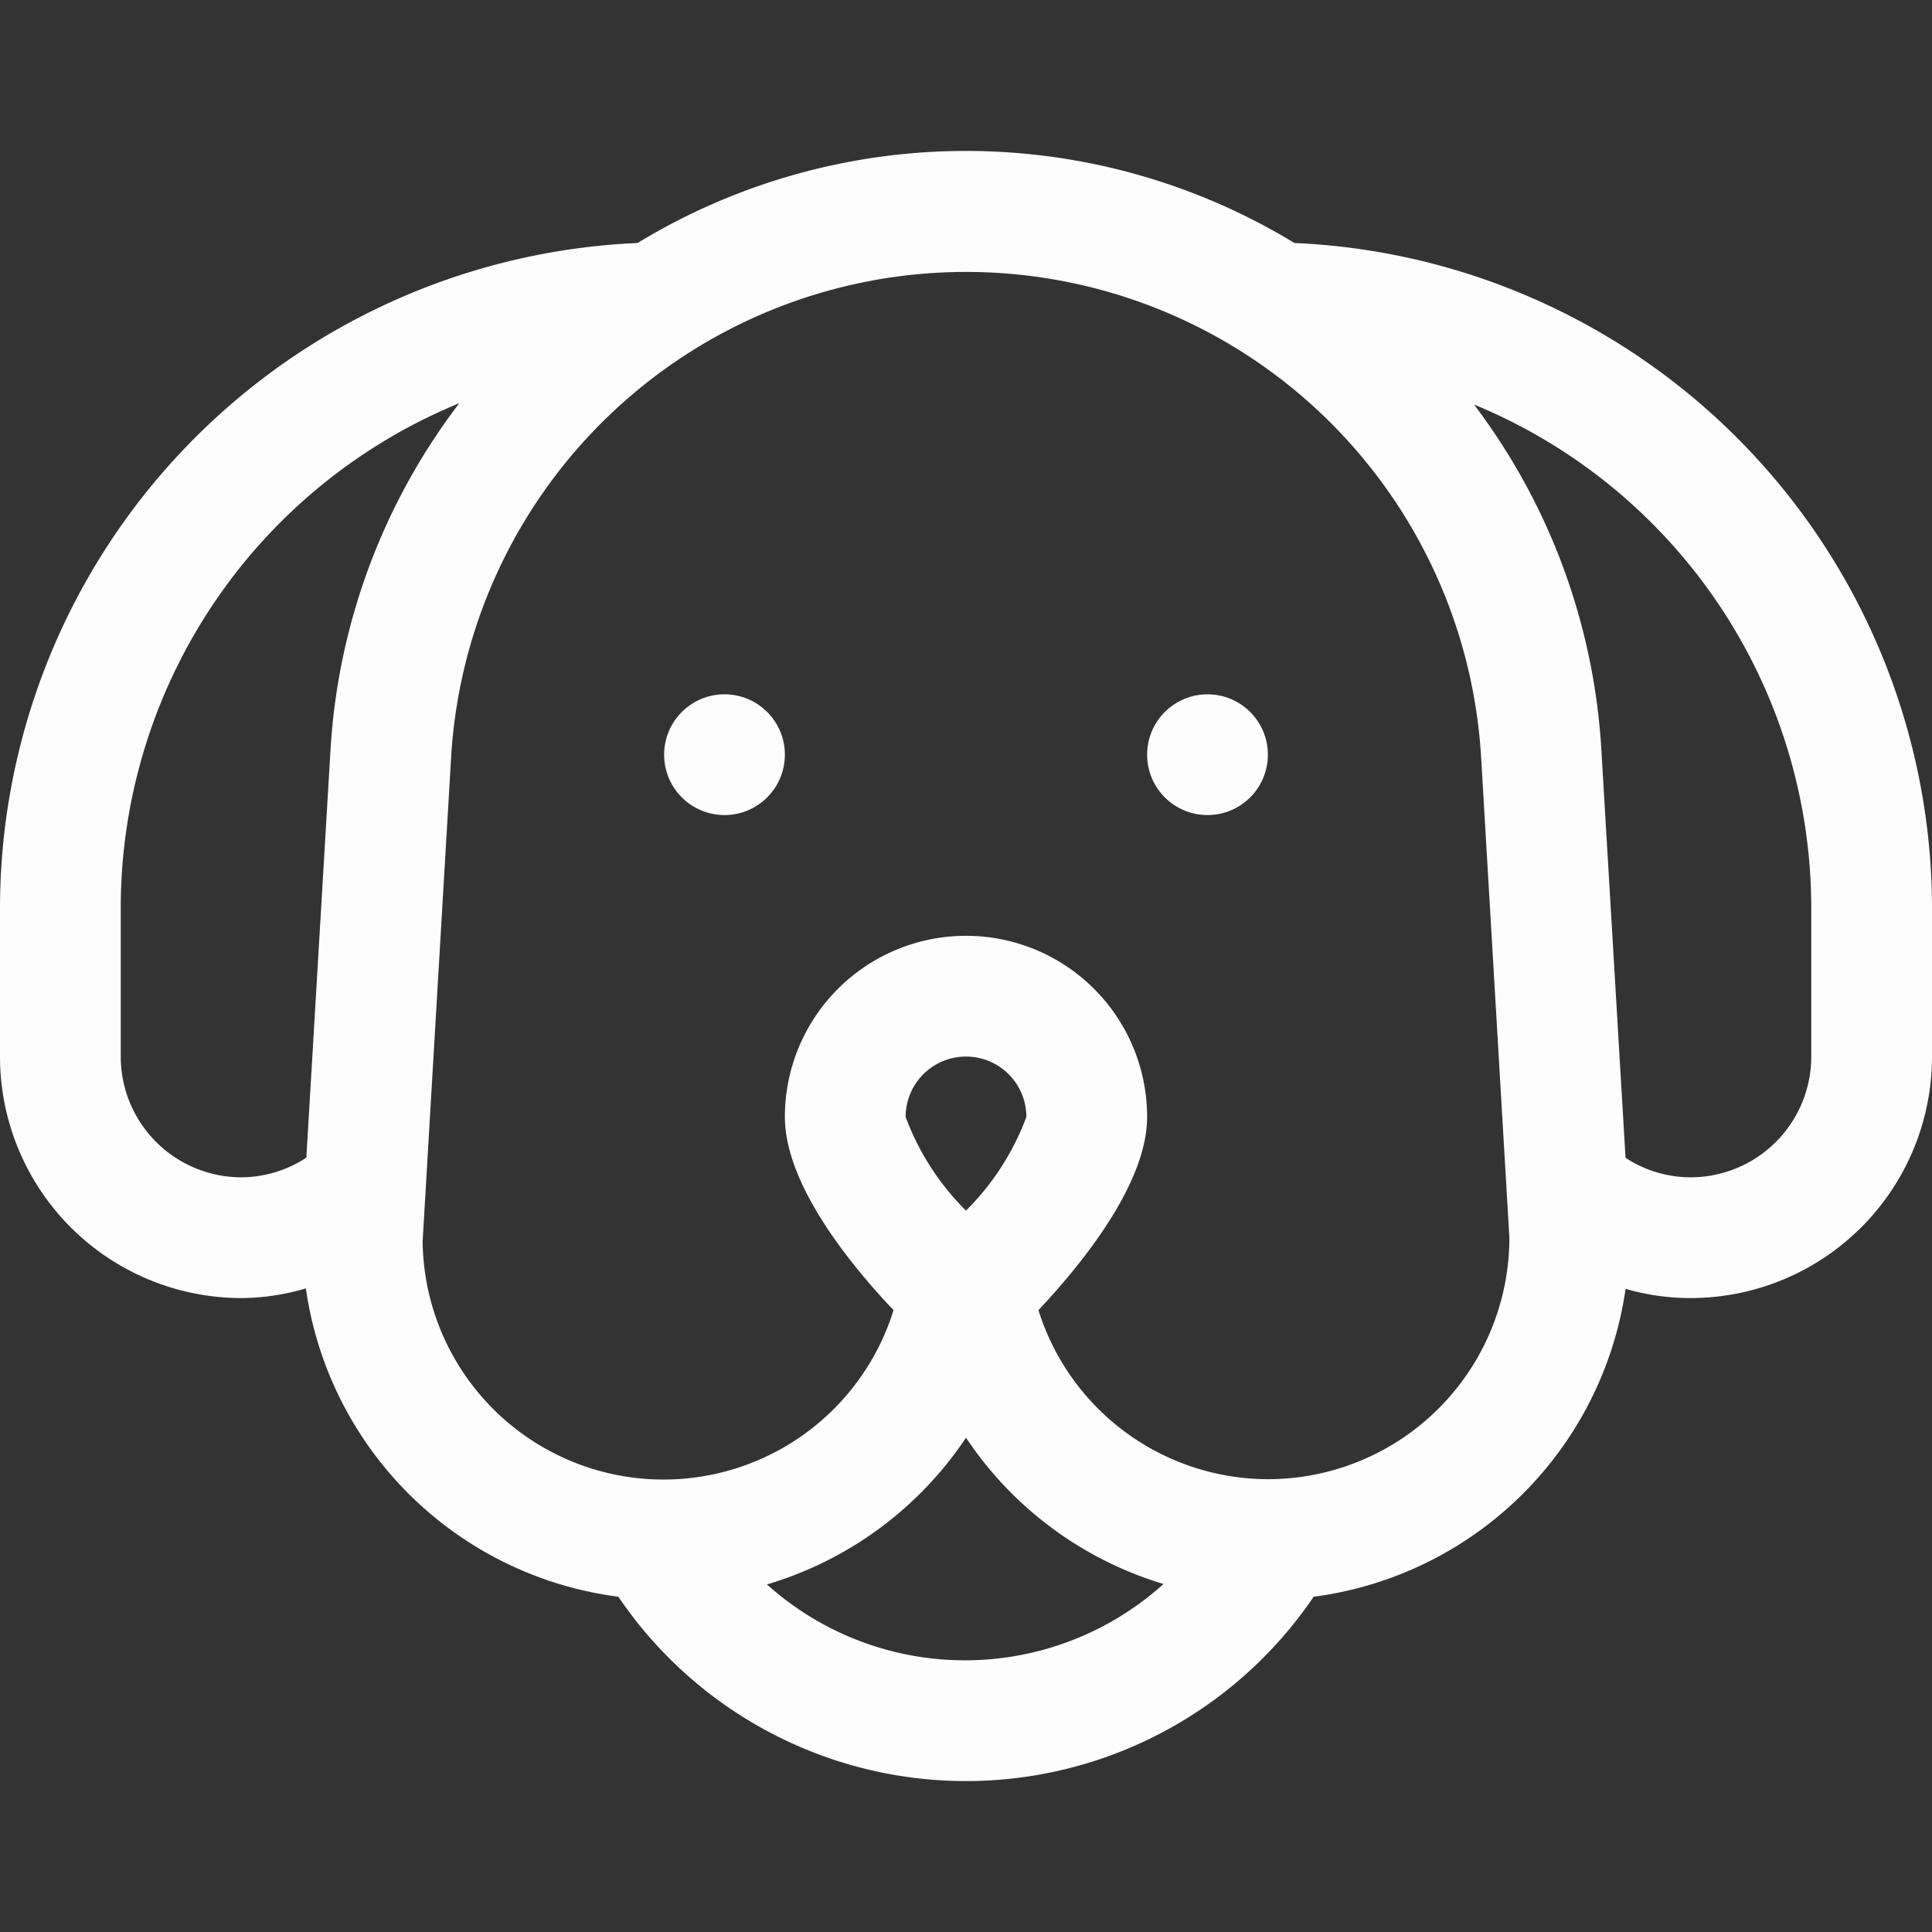 <svg xmlns="http://www.w3.org/2000/svg" xmlns:xlink="http://www.w3.org/1999/xlink" width="512" height="512" x="0" y="0" viewBox="0 0 32 32" style="enable-background:new 0 0 512 512" xml:space="preserve" class=""><rect x="0" y="0" width="32" height="32" fill="#333333" stroke="none"/><g><circle cx="20" cy="12.5" r="1" fill="#fdfdfe" opacity="1" data-original="#000000"></circle><circle cx="12" cy="12.5" r="1" fill="#fdfdfe" opacity="1" data-original="#000000"></circle><path d="M21.44 4.025a10.465 10.465 0 0 0-10.88 0A11.038 11.038 0 0 0 0 15v2.5a4 4 0 0 0 4 4 3.816 3.816 0 0 0 1.066-.16 6.005 6.005 0 0 0 5.176 5.107 6.956 6.956 0 0 0 11.516 0 6.006 6.006 0 0 0 5.167-5.1A3.838 3.838 0 0 0 28 21.5a4 4 0 0 0 4-4V15A11.038 11.038 0 0 0 21.44 4.025Zm-15.966 8.4-.4 6.749A1.971 1.971 0 0 1 4 19.5a2 2 0 0 1-2-2V15a9.037 9.037 0 0 1 5.608-8.322 10.482 10.482 0 0 0-2.134 5.748ZM12.7 26.244a6.019 6.019 0 0 0 3.3-2.431 6.017 6.017 0 0 0 3.271 2.423 4.908 4.908 0 0 1-6.567.008ZM15 18.5a1 1 0 0 1 2 0 4.314 4.314 0 0 1-1 1.552 4.29 4.29 0 0 1-1-1.552Zm6 6a3.991 3.991 0 0 1-3.8-2.8c.731-.778 1.8-2.1 1.8-3.2a3 3 0 0 0-6 0c0 1.107 1.064 2.425 1.8 3.2A3.99 3.99 0 0 1 7 20.559l.472-8.016a8.545 8.545 0 0 1 17.06 0L25 20.5a4 4 0 0 1-4 4Zm9-7a2 2 0 0 1-2 2 1.968 1.968 0 0 1-1.076-.323l-.4-6.751a10.489 10.489 0 0 0-2.11-5.726A9.02 9.02 0 0 1 30 15Z" fill="#fdfdfe" opacity="1" data-original="#000000"></path></g></svg>